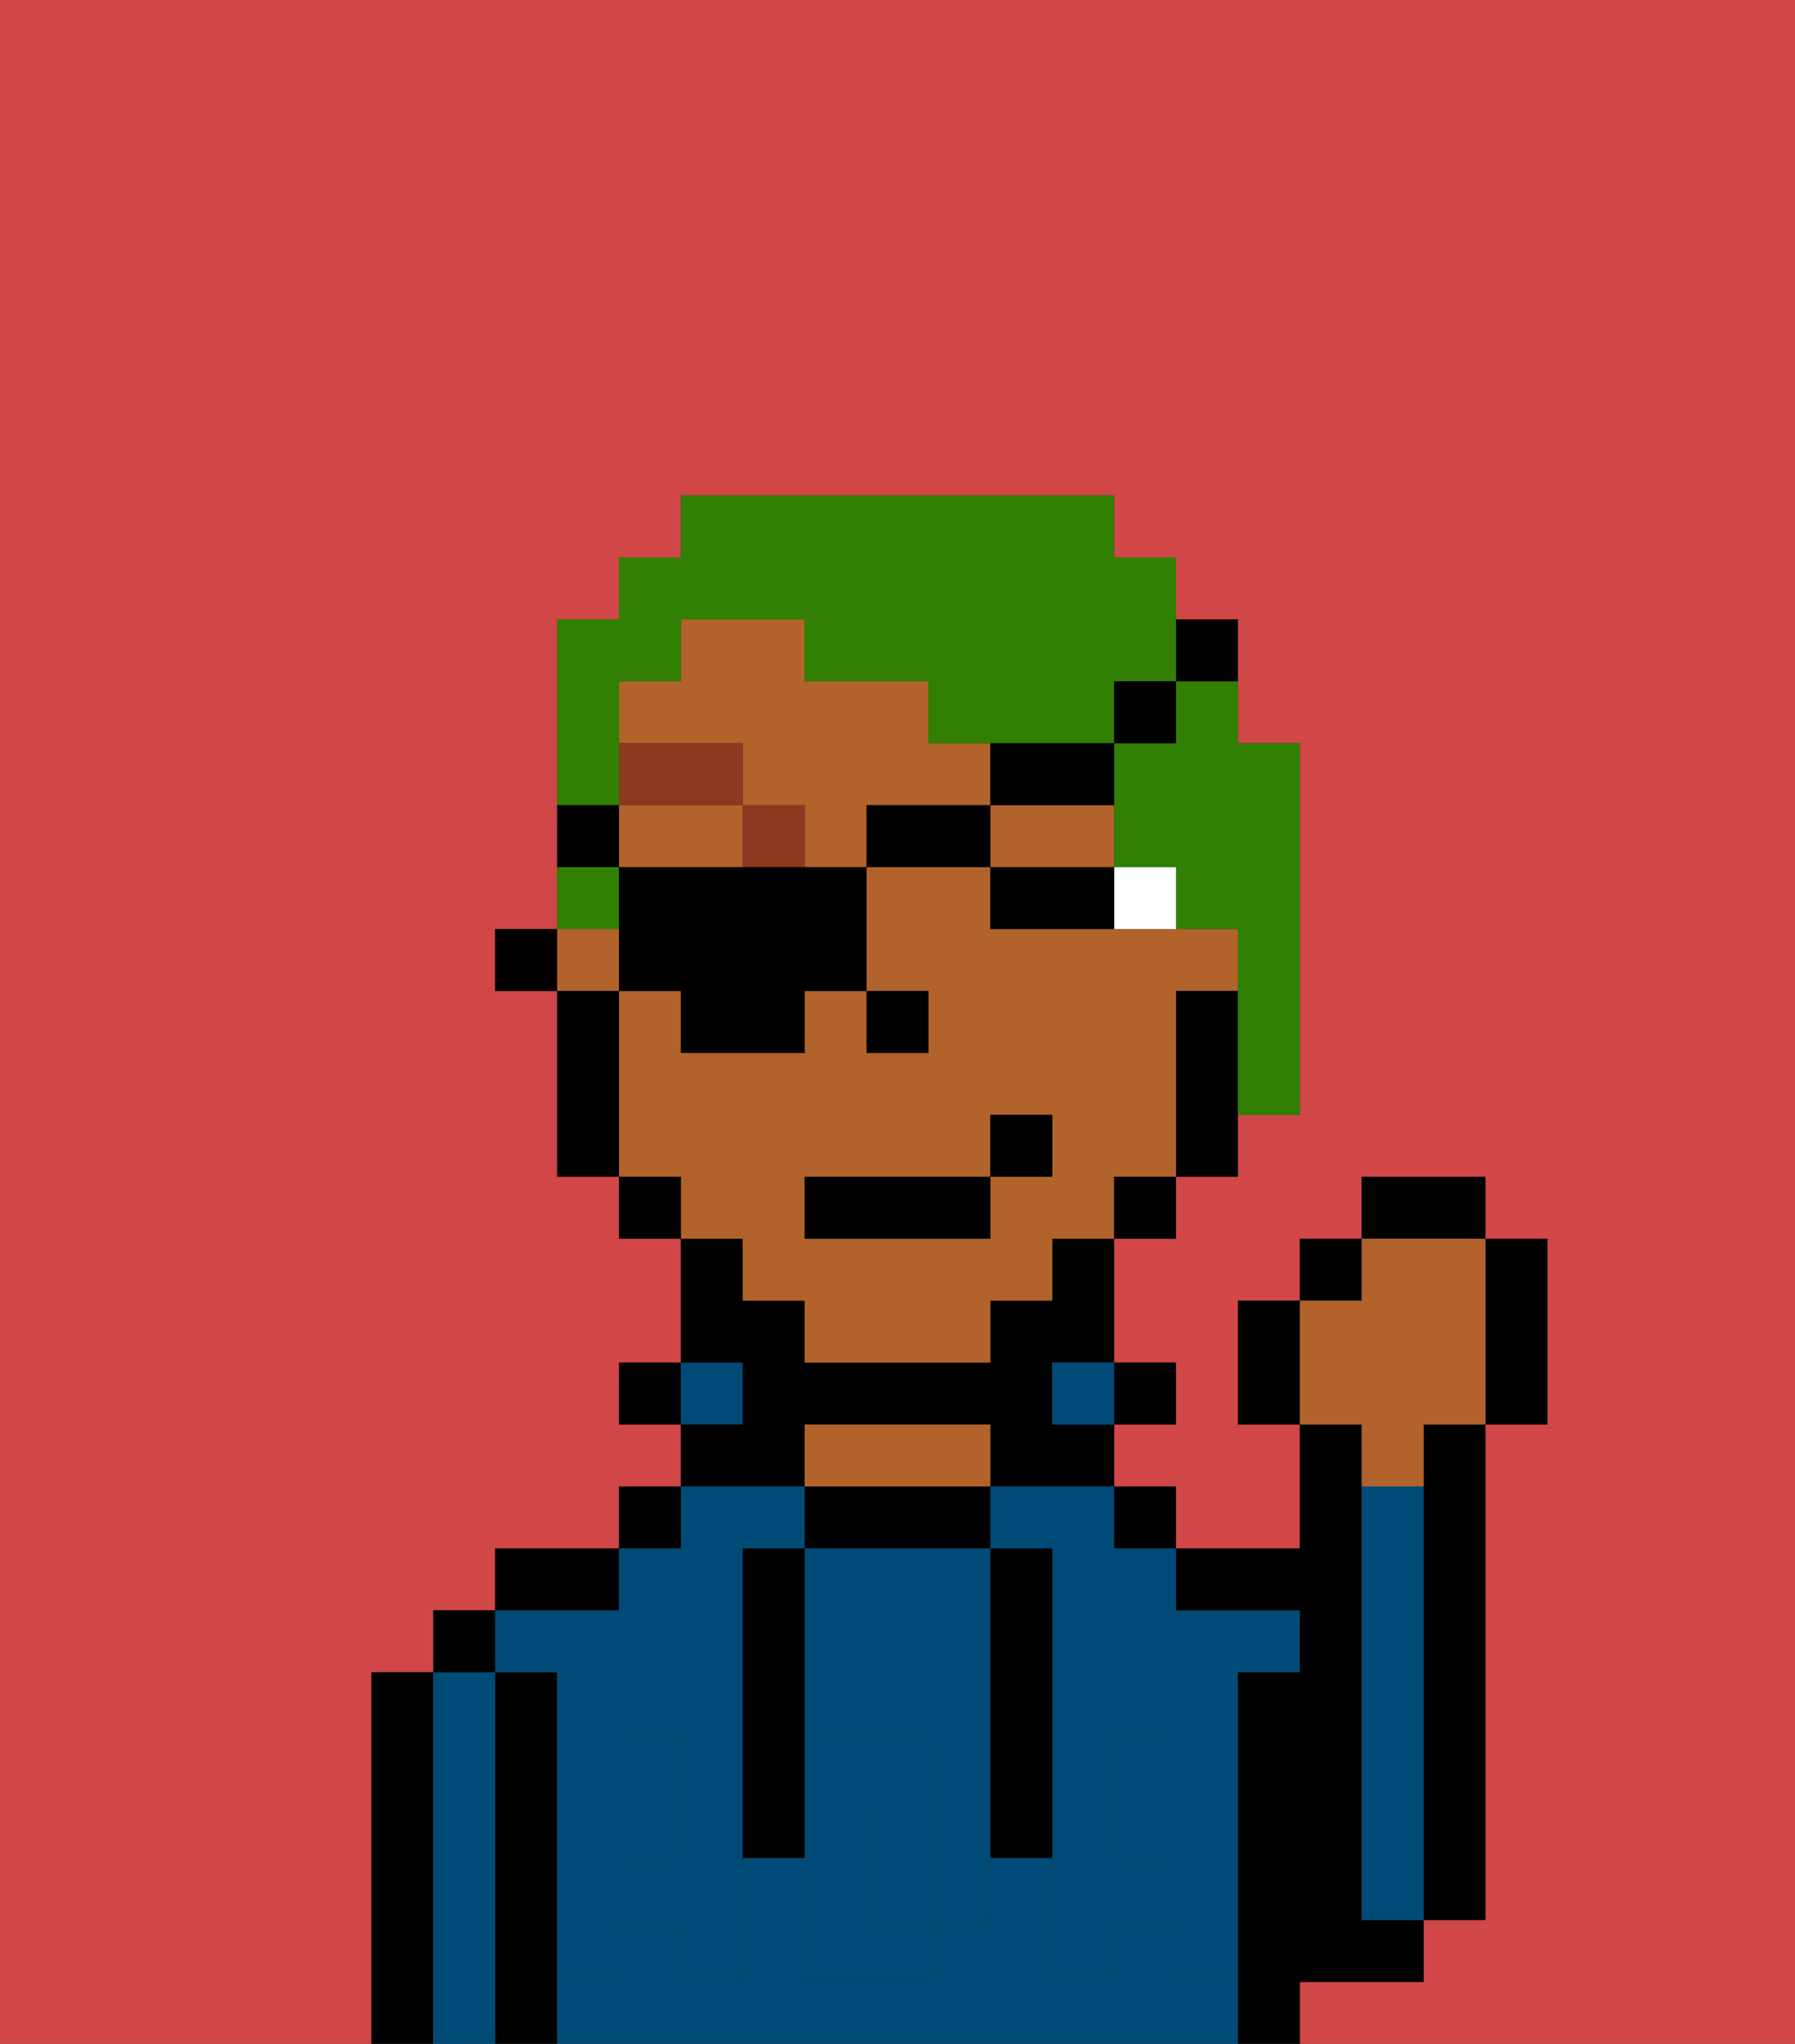 <svg xmlns="http://www.w3.org/2000/svg" viewBox="0 0 29 33"><rect x="0" y="0" width="29" height="33" fill="#333333" stroke="none"/><defs><style>polygon,rect,path{shape-rendering:crispedges;}.ra291-1{fill:#d14646;}.ra291-2{fill:#000000;}.ra291-3{fill:#004a77;}.ra291-4{fill:#b2622b;}.ra291-5{fill:#004a77;}.ra291-6{fill:#ffffff;}.ra291-7{fill:#893a1f;}.ra291-8{fill:#317f03;}</style></defs><path class="ra291-1" d="M0,33H6V27H7V26H8V25h2V24h1V23H10V22h1V20H10V19H9V16H8V15H9V10h1V9h1V8h7V9h1v1h1v2h1v6H20v1H19v1H18v2h1v1H18v1h1v1h2V23H20V21h1V20h1V19h2v1h1v3H24v8H23v1H21v1h8V0H0Z"/><path class="ra291-2" d="M23,24v7h1V23H23Z"/><path class="ra291-2" d="M7,27H6v6H7V27Z"/><path class="ra291-3" d="M8,27H7v6H8V27Z"/><rect class="ra291-2" x="7" y="26" width="1" height="1"/><path class="ra291-2" d="M9,31V27H8v6H9V31Z"/><rect class="ra291-3" x="18" y="29" width="1" height="1"/><path class="ra291-3" d="M16,25h1v4h1V28h1v1h1V27h1V26H19V25H18V24H16Z"/><rect class="ra291-3" x="10" y="29" width="1" height="1"/><path class="ra291-3" d="M9,27v2h1V28h1v1h1V25h1V24H11v1H10v1H8v1Z"/><path class="ra291-3" d="M19,32V31H18v1H17V30H16v1H15v1H13V30H12v2H11V31H10v1H9v1H20V32Z"/><path class="ra291-2" d="M10,25H8v1h2Z"/><rect class="ra291-2" x="10" y="24" width="1" height="1"/><rect class="ra291-2" x="10" y="22" width="1" height="1"/><rect class="ra291-3" x="11" y="22" width="1" height="1"/><path class="ra291-2" d="M13,23h3v1h2V23H17V22h1V20H17v1H16v1H13V21H12V20H11v2h1v1H11v1h2Z"/><path class="ra291-2" d="M16,25V24H13v1h3Z"/><path class="ra291-4" d="M16,24V23H13v1h3Z"/><rect class="ra291-3" x="17" y="22" width="1" height="1"/><rect class="ra291-2" x="18" y="24" width="1" height="1"/><rect class="ra291-2" x="18" y="22" width="1" height="1"/><path class="ra291-2" d="M22,32h1V31H22V23H21v2H19v1h2v1H20v6h1V32Z"/><path class="ra291-3" d="M23,24H22v7h1V24Z"/><path class="ra291-3" d="M13,28h2v1h1V25H13v3Z"/><path class="ra291-3" d="M14,29v2h1V29Z"/><path class="ra291-5" d="M19,30H18V29H17v3h1V31h1v1h1V29H19Z"/><rect class="ra291-5" x="18" y="28" width="1" height="1"/><path class="ra291-5" d="M15,29v2h1V29Z"/><path class="ra291-5" d="M14,30V29h1V28H13v4h2V31H14Z"/><path class="ra291-5" d="M11,29v1H10V29H9v3h1V31h1v1h1V29Z"/><rect class="ra291-5" x="10" y="28" width="1" height="1"/><path class="ra291-2" d="M13,27V25H12v5h1V27Z"/><path class="ra291-2" d="M17,28V25H16v5h1V28Z"/><path class="ra291-4" d="M16,13V12H15V11H13V10H11v1H10v1h2v1h1v1h1V13Z"/><path class="ra291-4" d="M12,13H10v1h2Z"/><path class="ra291-4" d="M12,21h1v1h3V21h1V20h1V19h1V16h1V15H16V14H14v2h1v1H14V16H13v1H11V16H10v3h1v1h1Zm1-2h3V18h1v1H16v1H13Z"/><rect class="ra291-4" x="9" y="15" width="1" height="1"/><path class="ra291-4" d="M18,14V13H16v1h2Z"/><path class="ra291-2" d="M19,16v3h1V16Z"/><rect class="ra291-2" x="18" y="19" width="1" height="1"/><rect class="ra291-2" x="10" y="19" width="1" height="1"/><path class="ra291-2" d="M10,16H9v3h1V16Z"/><rect class="ra291-2" x="8" y="15" width="1" height="1"/><rect class="ra291-2" x="14" y="16" width="1" height="1"/><path class="ra291-6" d="M18,14v1h1V14Z"/><path class="ra291-2" d="M17,14H16v1h2V14Z"/><rect class="ra291-7" x="12" y="13" width="1" height="1"/><rect class="ra291-7" x="10" y="12" width="2" height="1"/><rect class="ra291-2" x="13" y="19" width="3" height="1"/><rect class="ra291-2" x="16" y="18" width="1" height="1"/><path class="ra291-2" d="M20,21v2h1V21Z"/><rect class="ra291-2" x="21" y="20" width="1" height="1"/><rect class="ra291-2" x="22" y="19" width="2" height="1"/><path class="ra291-2" d="M24,23h1V20H24v3Z"/><path class="ra291-4" d="M22,24h1V23h1V20H22v1H21v2h1Z"/><path class="ra291-8" d="M19,12H18v2h1v1h1v3h1V12H20V11H19Z"/><path class="ra291-8" d="M10,12V11h1V10h2v1h2v1h3V11h1V9H18V8H11V9H10v1H9v3h1Z"/><path class="ra291-8" d="M10,14H9v1h1Z"/><path class="ra291-2" d="M12,14H10v2h1v1h2V16h1V14H12Z"/><rect class="ra291-2" x="14" y="13" width="2" height="1"/><path class="ra291-2" d="M18,13V12H16v1Z"/><rect class="ra291-2" x="18" y="11" width="1" height="1"/><path class="ra291-2" d="M20,11V10H19v1Z"/><path class="ra291-2" d="M10,13H9v1h1Z"/></svg>
